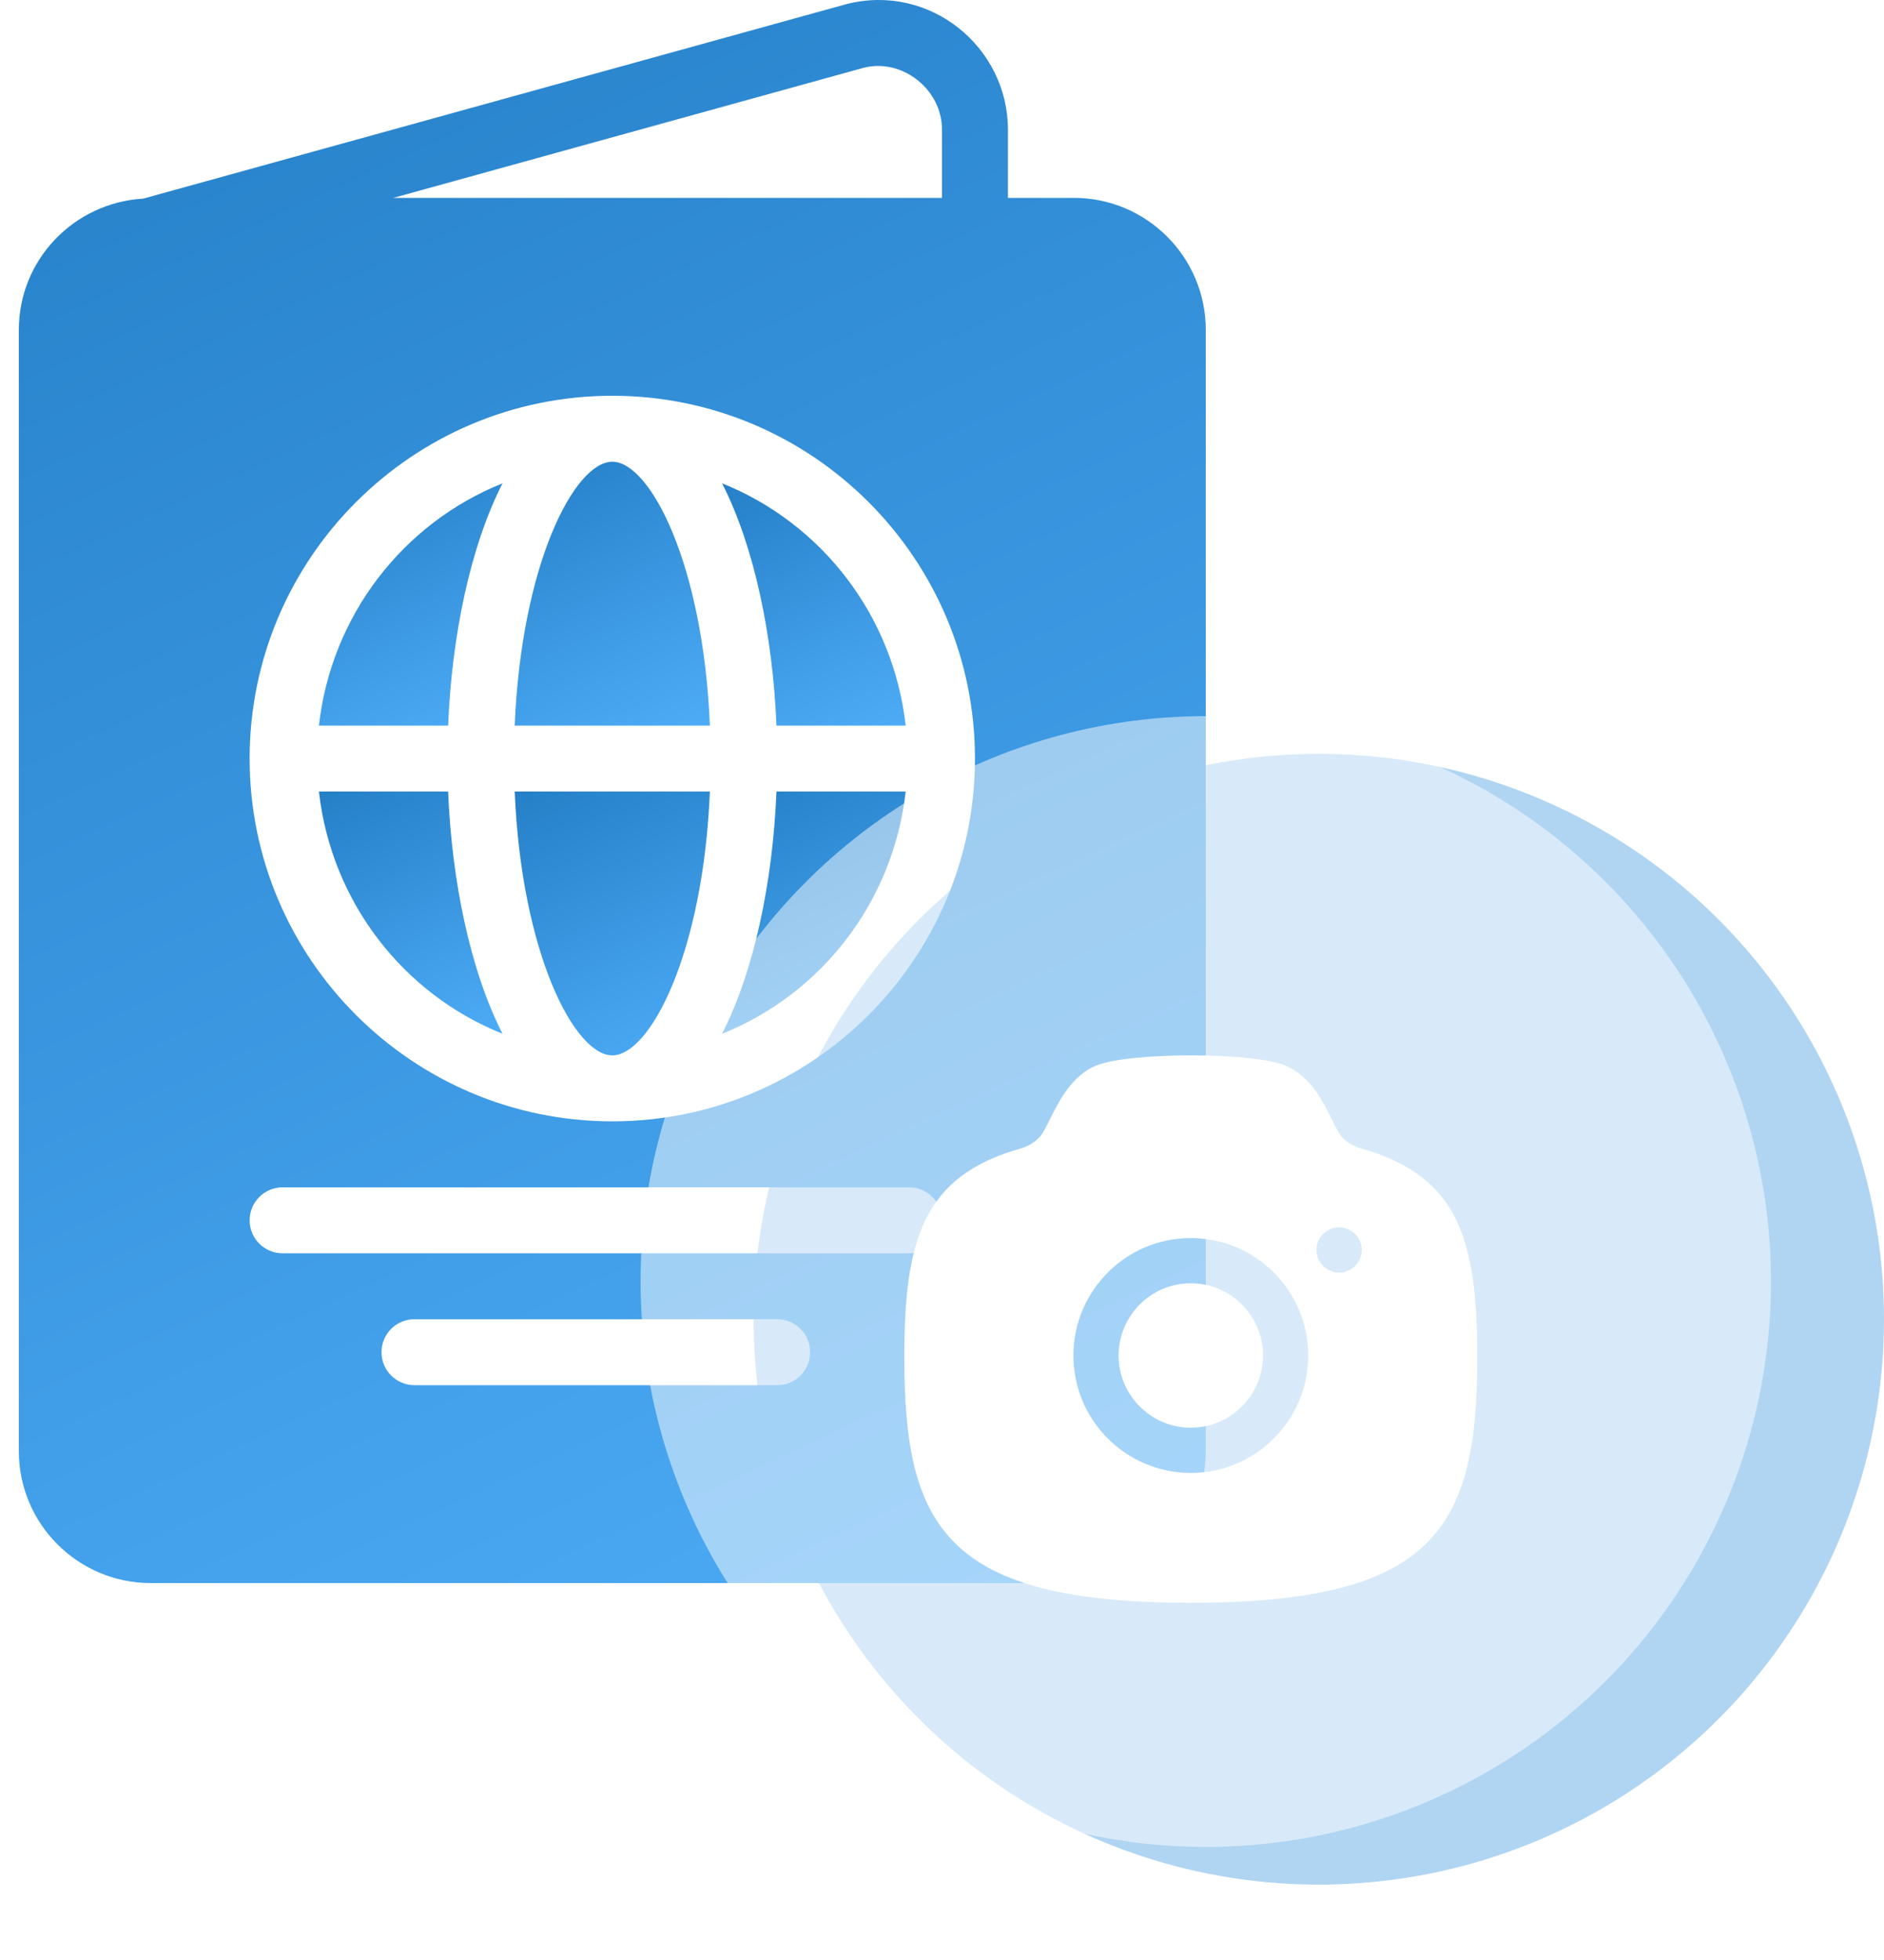 <svg width="50" height="52" viewBox="0 0 50 52" fill="none" xmlns="http://www.w3.org/2000/svg">
<g opacity="0.4" filter="url(#filter0_b_320_999)">
<circle cx="35" cy="35" r="15" fill="#3A96DF"/>
</g>
<path d="M16.25 28C17.253 28 18.663 25.289 18.84 21H13.66C13.838 25.289 15.248 28 16.25 28Z" fill="url(#paint0_linear_320_999)"/>
<path d="M8.464 19.25H11.893C11.99 16.866 12.482 14.496 13.337 12.823C10.698 13.88 8.793 16.325 8.464 19.25Z" fill="url(#paint1_linear_320_999)"/>
<path d="M19.163 12.823C20.018 14.496 20.51 16.866 20.607 19.25H24.036C23.707 16.325 21.802 13.88 19.163 12.823Z" fill="url(#paint2_linear_320_999)"/>
<path d="M16.25 12.25C15.248 12.25 13.838 14.961 13.66 19.25H18.84C18.663 14.961 17.253 12.25 16.25 12.25Z" fill="url(#paint3_linear_320_999)"/>
<path d="M8.464 21C8.793 23.925 10.698 26.37 13.337 27.427C12.482 25.754 11.99 23.384 11.893 21H8.464Z" fill="url(#paint4_linear_320_999)"/>
<path d="M28.5 5.25H26.75V3.44C26.75 1.255 24.689 -0.454 22.468 0.108L3.8 5.27C1.965 5.376 0.5 6.888 0.5 8.75V38.5C0.5 40.43 2.07 42 4 42H28.5C30.43 42 32 40.43 32 38.5V8.75C32 6.82 30.43 5.25 28.5 5.25ZM22.918 1.799C23.939 1.538 25 2.365 25 3.44V5.25H10.439L22.918 1.799ZM20.625 36.75H11C10.516 36.75 10.125 36.359 10.125 35.875C10.125 35.391 10.516 35 11 35H20.625C21.109 35 21.5 35.391 21.5 35.875C21.5 36.359 21.109 36.75 20.625 36.75ZM24.125 33.251H7.5C7.016 33.251 6.625 32.859 6.625 32.376C6.625 31.892 7.016 31.501 7.5 31.501H24.125C24.609 31.501 25 31.892 25 32.376C25 32.859 24.609 33.251 24.125 33.251ZM16.25 29.75C10.943 29.75 6.625 25.432 6.625 20.125C6.625 14.818 10.943 10.5 16.25 10.5C21.557 10.5 25.875 14.818 25.875 20.125C25.875 25.432 21.557 29.75 16.25 29.75Z" fill="url(#paint5_linear_320_999)"/>
<path d="M19.163 27.427C21.802 26.37 23.707 23.925 24.036 21H20.607C20.51 23.384 20.018 25.754 19.163 27.427Z" fill="url(#paint6_linear_320_999)"/>
<g filter="url(#filter1_d_320_999)">
<g filter="url(#filter2_b_320_999)">
<circle cx="35" cy="35" r="15" fill="white" fill-opacity="0.5"/>
</g>
<g filter="url(#filter3_d_320_999)">
<path fill-rule="evenodd" clip-rule="evenodd" d="M38.54 33.763C38.209 33.763 37.937 33.494 37.937 33.163C37.937 32.832 38.202 32.563 38.533 32.563H38.54C38.871 32.563 39.14 32.832 39.14 33.163C39.14 33.494 38.871 33.763 38.54 33.763ZM34.603 39.078C32.885 39.078 31.487 37.68 31.487 35.962C31.487 34.244 32.885 32.846 34.603 32.846C36.322 32.846 37.719 34.244 37.719 35.962C37.719 37.68 36.322 39.078 34.603 39.078ZM39.098 30.464C38.963 30.422 38.766 30.333 38.601 30.151C38.532 30.076 38.439 29.888 38.35 29.707C38.108 29.218 37.778 28.55 37.113 28.27C36.258 27.911 32.978 27.91 32.096 28.268C31.44 28.538 31.106 29.21 30.862 29.7C30.77 29.884 30.675 30.074 30.605 30.151C30.44 30.334 30.243 30.422 30.121 30.461C27.483 31.19 27 32.905 27 36.017C27 40.516 28.098 42.523 34.603 42.523C41.108 42.523 42.206 40.516 42.206 36.017C42.206 32.905 41.723 31.19 39.098 30.464Z" fill="white"/>
<path fill-rule="evenodd" clip-rule="evenodd" d="M34.603 34.046C33.547 34.046 32.687 34.905 32.687 35.962C32.687 37.019 33.547 37.878 34.603 37.878C35.66 37.878 36.519 37.019 36.519 35.962C36.519 34.905 35.66 34.046 34.603 34.046Z" fill="white"/>
</g>
</g>
<defs>
<filter id="filter0_b_320_999" x="10.8" y="10.8" width="48.4" height="48.4" filterUnits="userSpaceOnUse" color-interpolation-filters="sRGB">
<feFlood flood-opacity="0" result="BackgroundImageFix"/>
<feGaussianBlur in="BackgroundImageFix" stdDeviation="4.6"/>
<feComposite in2="SourceAlpha" operator="in" result="effect1_backgroundBlur_320_999"/>
<feBlend mode="normal" in="SourceGraphic" in2="effect1_backgroundBlur_320_999" result="shape"/>
</filter>
<filter id="filter1_d_320_999" x="14" y="16" width="36" height="36" filterUnits="userSpaceOnUse" color-interpolation-filters="sRGB">
<feFlood flood-opacity="0" result="BackgroundImageFix"/>
<feColorMatrix in="SourceAlpha" type="matrix" values="0 0 0 0 0 0 0 0 0 0 0 0 0 0 0 0 0 0 127 0" result="hardAlpha"/>
<feOffset dx="-3" dy="-1"/>
<feGaussianBlur stdDeviation="1.5"/>
<feComposite in2="hardAlpha" operator="out"/>
<feColorMatrix type="matrix" values="0 0 0 0 0.184 0 0 0 0 0.545 0 0 0 0 0.827 0 0 0 0.5 0"/>
<feBlend mode="normal" in2="BackgroundImageFix" result="effect1_dropShadow_320_999"/>
<feBlend mode="normal" in="SourceGraphic" in2="effect1_dropShadow_320_999" result="shape"/>
</filter>
<filter id="filter2_b_320_999" x="10.8" y="10.8" width="48.4" height="48.4" filterUnits="userSpaceOnUse" color-interpolation-filters="sRGB">
<feFlood flood-opacity="0" result="BackgroundImageFix"/>
<feGaussianBlur in="BackgroundImageFix" stdDeviation="4.6"/>
<feComposite in2="SourceAlpha" operator="in" result="effect1_backgroundBlur_320_999"/>
<feBlend mode="normal" in="SourceGraphic" in2="effect1_backgroundBlur_320_999" result="shape"/>
</filter>
<filter id="filter3_d_320_999" x="24" y="26" width="21.206" height="20.523" filterUnits="userSpaceOnUse" color-interpolation-filters="sRGB">
<feFlood flood-opacity="0" result="BackgroundImageFix"/>
<feColorMatrix in="SourceAlpha" type="matrix" values="0 0 0 0 0 0 0 0 0 0 0 0 0 0 0 0 0 0 127 0" result="hardAlpha"/>
<feOffset dy="1"/>
<feGaussianBlur stdDeviation="1.5"/>
<feComposite in2="hardAlpha" operator="out"/>
<feColorMatrix type="matrix" values="0 0 0 0 0.204 0 0 0 0 0.565 0 0 0 0 0.851 0 0 0 0.2 0"/>
<feBlend mode="normal" in2="BackgroundImageFix" result="effect1_dropShadow_320_999"/>
<feBlend mode="normal" in="SourceGraphic" in2="effect1_dropShadow_320_999" result="shape"/>
</filter>
<linearGradient id="paint0_linear_320_999" x1="14.017" y1="18.57" x2="18.543" y2="28.206" gradientUnits="userSpaceOnUse">
<stop stop-color="#1B75BC"/>
<stop offset="1" stop-color="#4EACF7"/>
</linearGradient>
<linearGradient id="paint1_linear_320_999" x1="8.8" y1="10.592" x2="12.89" y2="19.516" gradientUnits="userSpaceOnUse">
<stop stop-color="#1B75BC"/>
<stop offset="1" stop-color="#4EACF7"/>
</linearGradient>
<linearGradient id="paint2_linear_320_999" x1="19.499" y1="10.592" x2="23.589" y2="19.516" gradientUnits="userSpaceOnUse">
<stop stop-color="#1B75BC"/>
<stop offset="1" stop-color="#4EACF7"/>
</linearGradient>
<linearGradient id="paint3_linear_320_999" x1="14.017" y1="9.819" x2="18.543" y2="19.456" gradientUnits="userSpaceOnUse">
<stop stop-color="#1B75BC"/>
<stop offset="1" stop-color="#4EACF7"/>
</linearGradient>
<linearGradient id="paint4_linear_320_999" x1="8.8" y1="18.769" x2="12.89" y2="27.693" gradientUnits="userSpaceOnUse">
<stop stop-color="#1B75BC"/>
<stop offset="1" stop-color="#4EACF7"/>
</linearGradient>
<linearGradient id="paint5_linear_320_999" x1="2.672" y1="-14.583" x2="29.591" y2="43.516" gradientUnits="userSpaceOnUse">
<stop stop-color="#1B75BC"/>
<stop offset="1" stop-color="#4EACF7"/>
</linearGradient>
<linearGradient id="paint6_linear_320_999" x1="19.499" y1="18.769" x2="23.589" y2="27.693" gradientUnits="userSpaceOnUse">
<stop stop-color="#1B75BC"/>
<stop offset="1" stop-color="#4EACF7"/>
</linearGradient>
</defs>
</svg>
